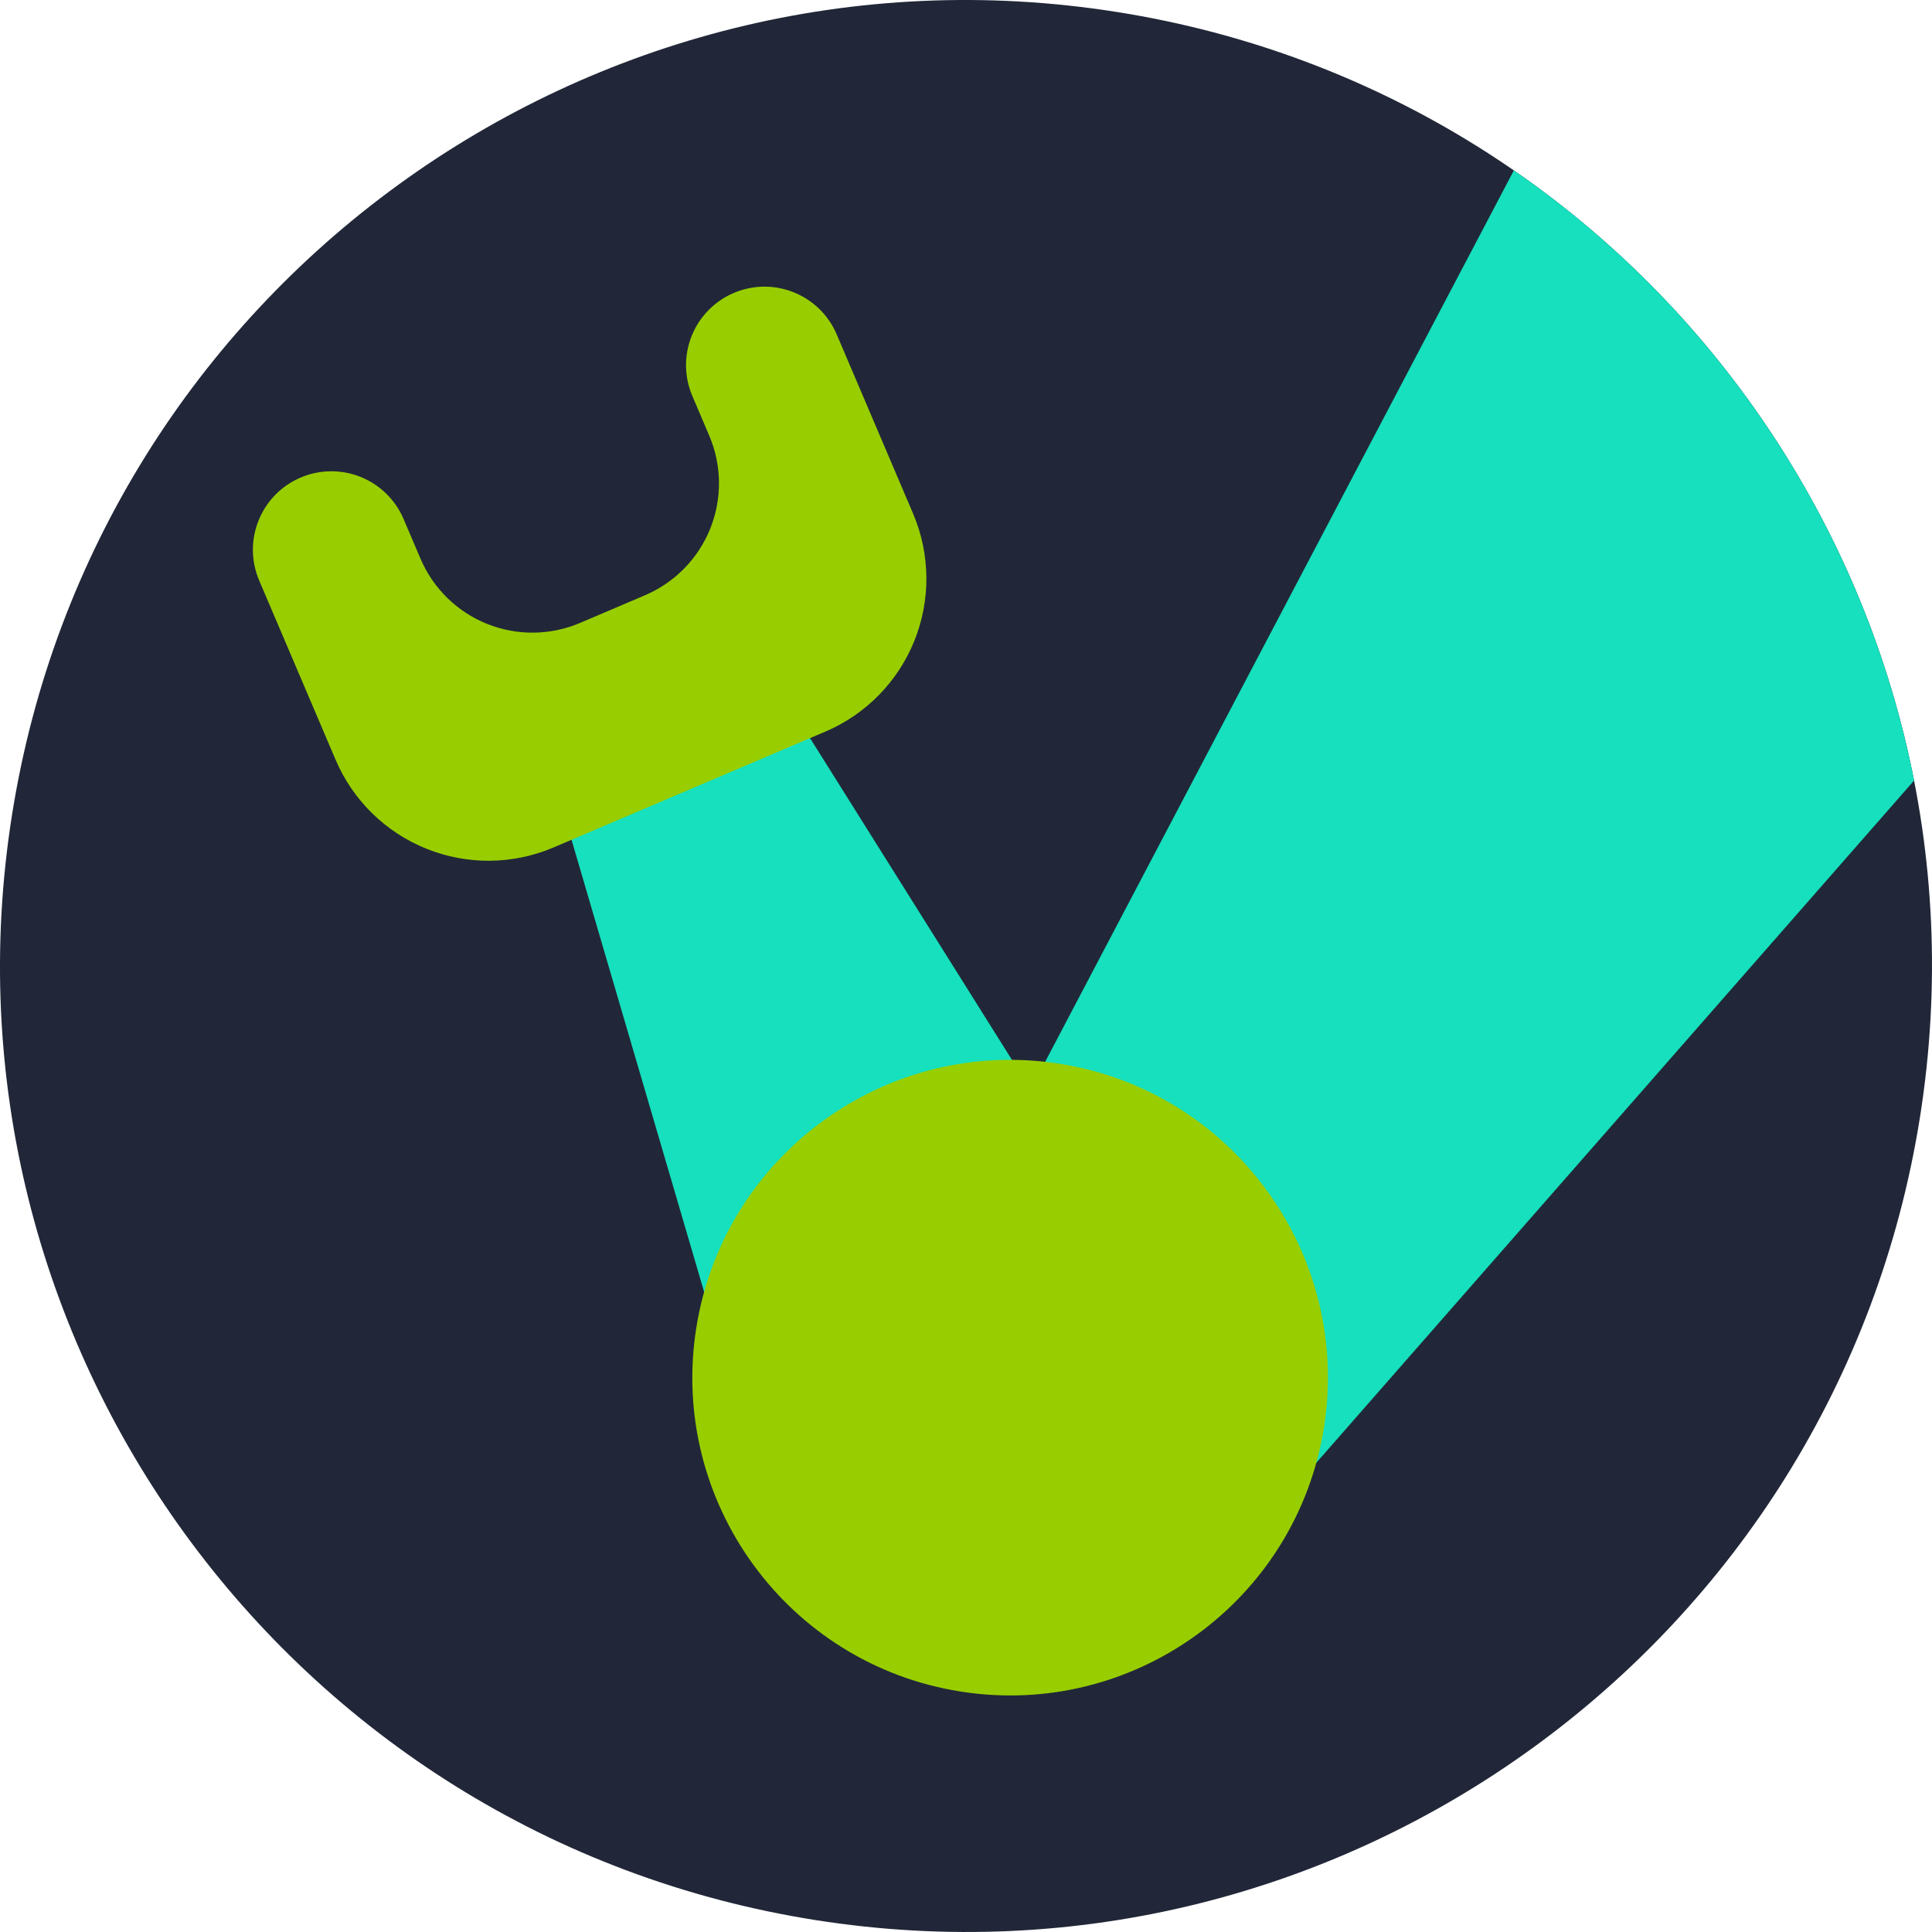 <?xml version="1.0" encoding="UTF-8" standalone="no"?>
<svg
   version="1.1"
   width="100.012mm"
   height="100.012mm"
   viewBox="0 0 283.5 283.5"
   id="urdf_logo"
   xmlns="http://www.w3.org/2000/svg"
   xmlns:svg="http://www.w3.org/2000/svg"><defs
   id="defs20" />

<g
   id="g14">
  <g
     id="g4">
    <path
       d="M 1.762,119.578 C 13.999,42.317 86.66,-10.475 163.922,1.762 241.183,13.999 293.974,86.66 281.737,163.922 269.5,241.183 196.839,293.974 119.578,281.737 42.317,269.5 -10.475,196.839 1.762,119.578 Z"
       fill="#212738"
       fill-rule="evenodd"
       stroke="none"
       id="path2" />
  </g>
  <path
     d="M 280.871,114.533 C 273.728,78.112 252.443,45.918 222.142,25.005 L 151.225,159.877 110.522,95.017 79.451,108.176 l 31.684,108.044 69.575,12.63 z"
     fill="#16e0bd"
     fill-rule="evenodd"
     stroke="none"
     id="path6" />
  <g
     id="g10">
    <path
       d="m 102.17,194.861 c 4.026,-25.419 27.931,-42.787 53.35,-38.761 25.419,4.026 42.787,27.931 38.761,53.35 -4.026,25.419 -27.931,42.787 -53.35,38.761 -25.419,-4.026 -42.787,-27.931 -38.761,-53.35 z"
       fill="#98ce00"
       fill-rule="evenodd"
       stroke="none"
       id="path8" />
  </g>
  <path
     d="m 49.246,111.486 c 2.535,5.948 7.329,10.645 13.327,13.058 5.998,2.413 12.709,2.345 18.657,-0.191 v 0 l 39.888,-17.002 c 5.948,-2.535 10.645,-7.329 13.058,-13.327 2.413,-5.998 2.345,-12.709 -0.191,-18.657 l -11.21,-26.3 c -2.493,-5.85 -9.257,-8.571 -15.107,-6.078 -2.809,1.197 -5.028,3.462 -6.168,6.295 -1.14,2.833 -1.107,6.003 0.09,8.812 v 0 l 2.484,5.828 v 0 c 1.856,4.355 1.906,9.269 0.14,13.661 -1.767,4.392 -5.206,7.902 -9.561,9.758 l -9.53,4.062 c -4.355,1.856 -9.269,1.906 -13.661,0.14 -4.392,-1.767 -7.902,-5.206 -9.758,-9.561 l -2.484,-5.828 c -1.197,-2.809 -3.462,-5.028 -6.295,-6.168 -2.833,-1.14 -6.003,-1.107 -8.812,0.09 v 0 c -5.85,2.493 -8.571,9.257 -6.078,15.107 v 0 z"
     fill="#98ce00"
     fill-rule="evenodd"
     stroke="none"
     id="path12" />
</g>
</svg>